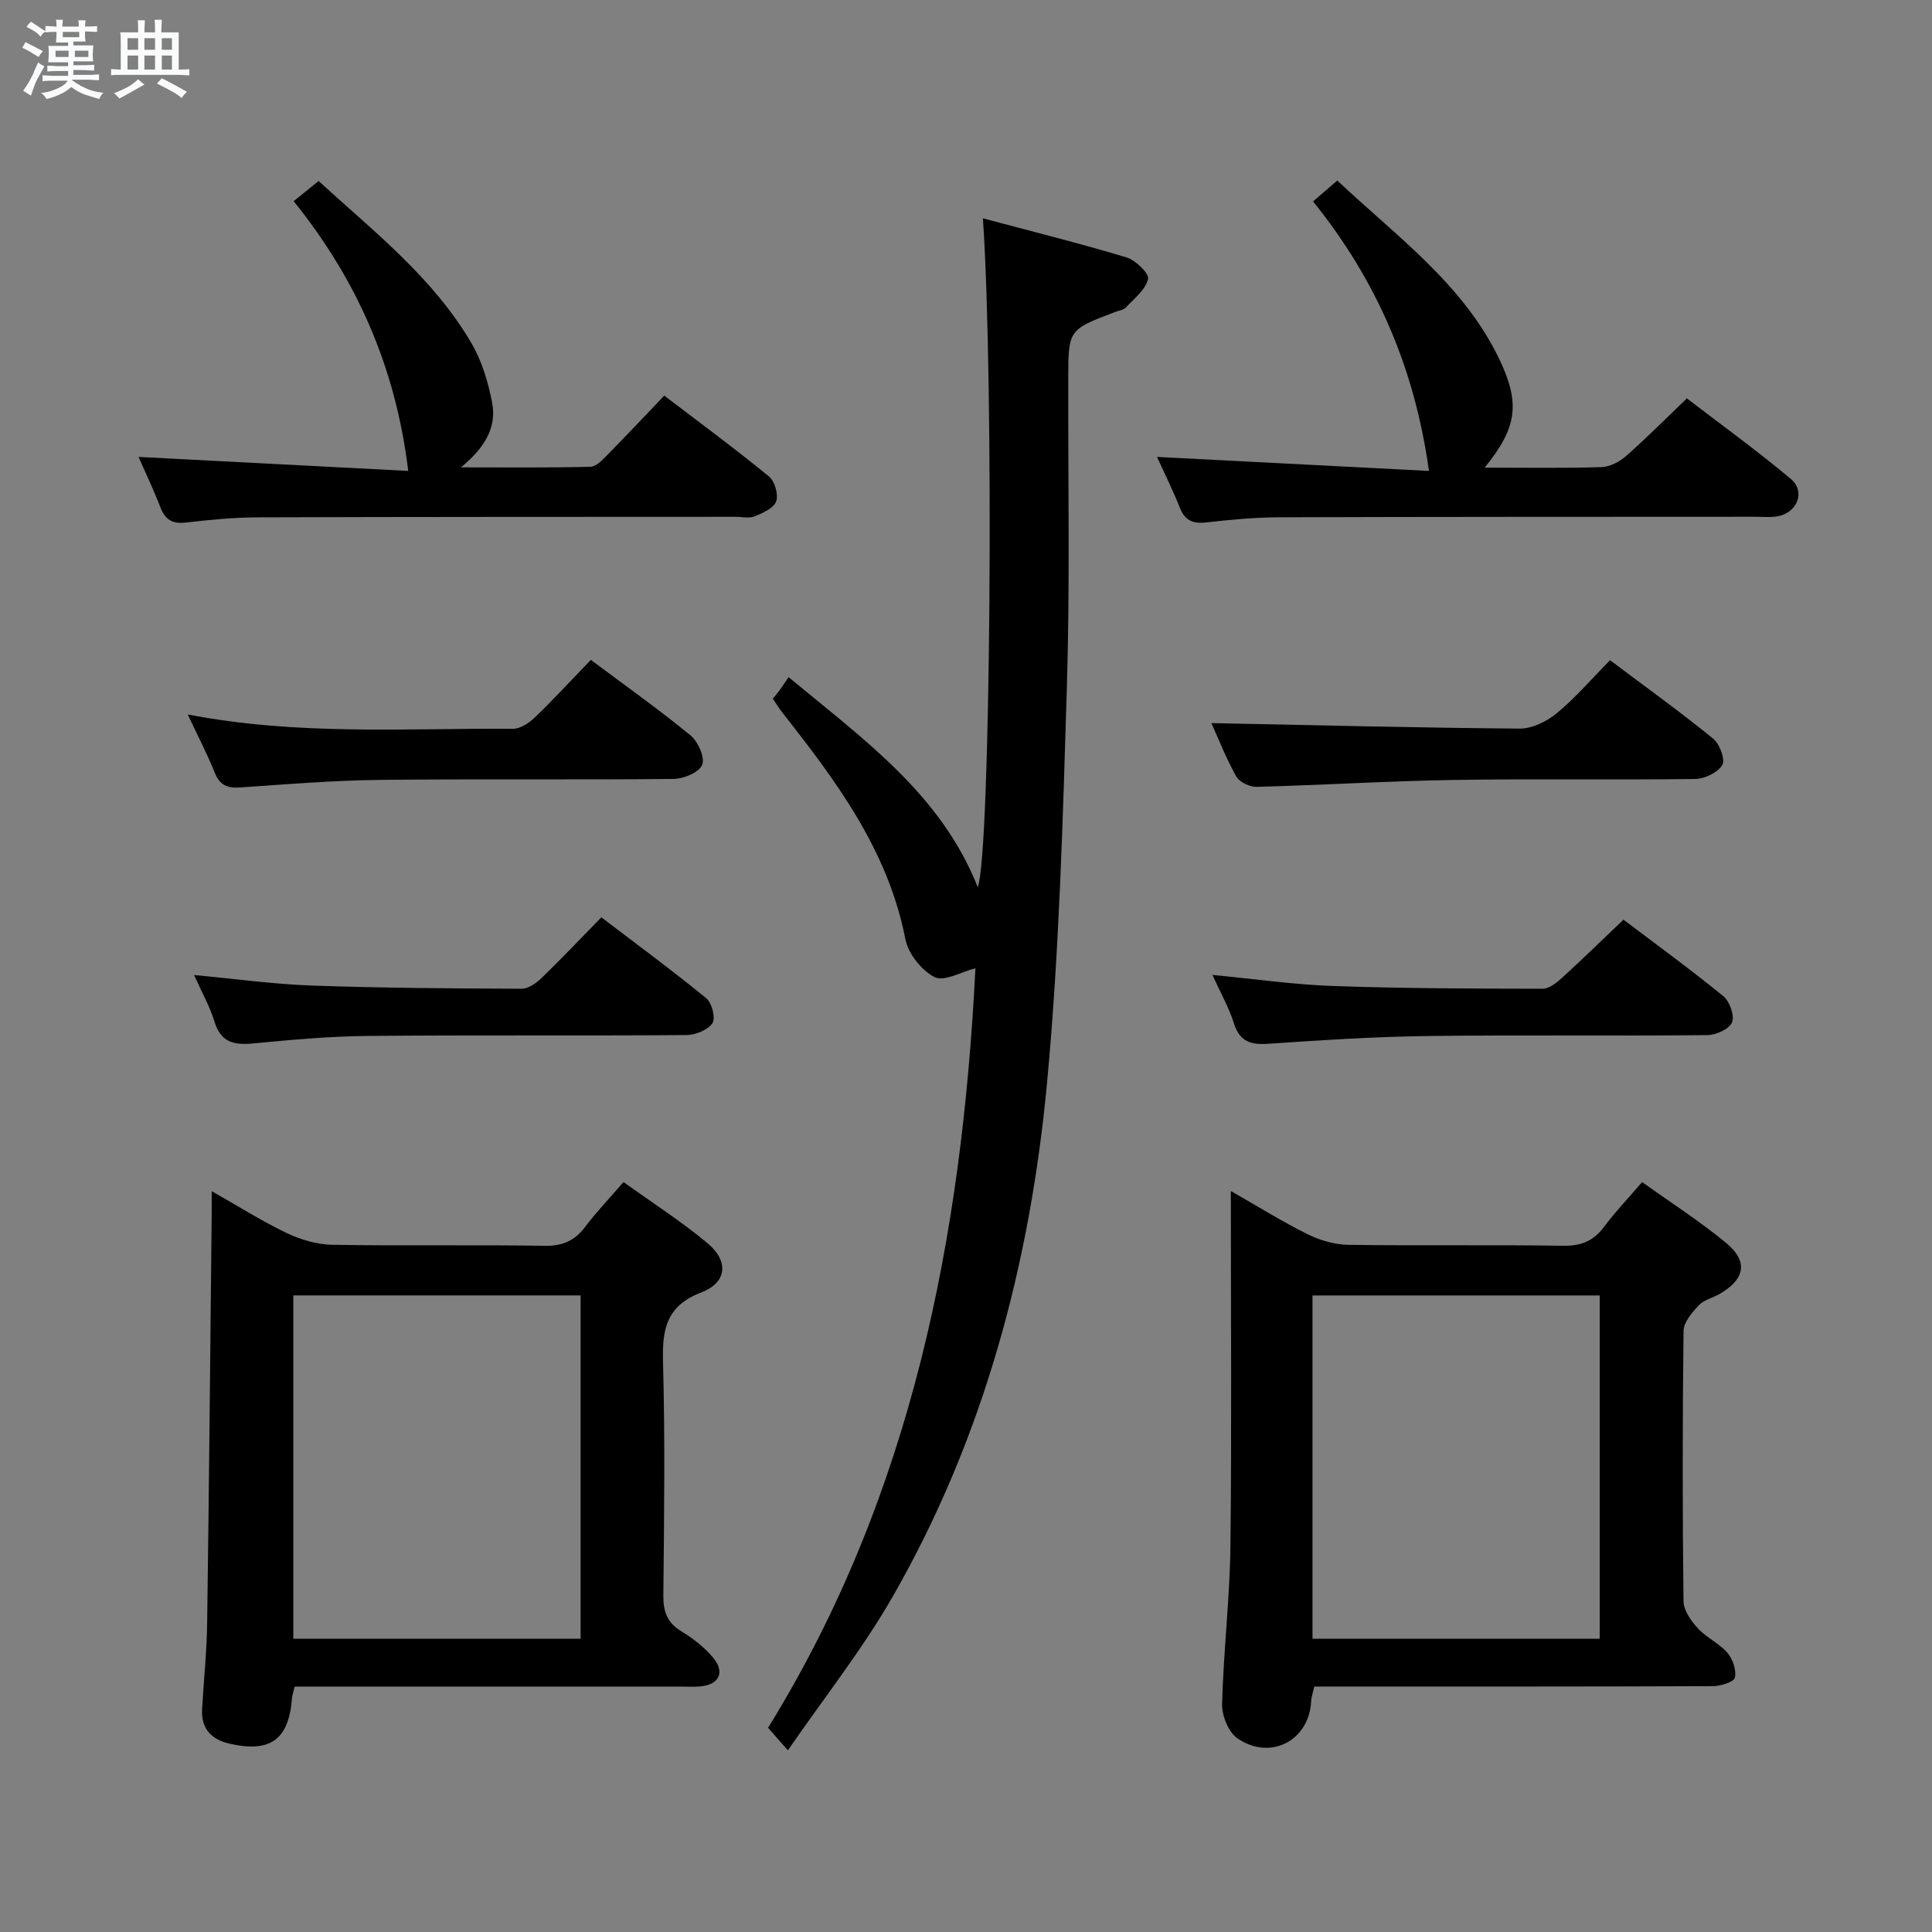 <svg enable-background="new 0 0 400 400" viewBox="0 0 400 400" xmlns="http://www.w3.org/2000/svg"><rect x="0" y="0" width="400" height="400" fill="#808080" stroke="none"/><path d="m6.8 9.5c.6.3 1.3.7 2.1 1.1-.4.4-.7.8-.9 1.2-.7-.4-1.3-.8-1.8-1.1s-1.1-.6-1.6-.8c.2-.4.5-.8.7-1.2.4.2.8.5 1.5.8zm.9 6.9c-.3.6-.5 1.1-.7 1.7s-.4 1.1-.6 1.7c-.6-.4-1.1-.7-1.6-1 .7-1 1.2-1.8 1.5-2.4.3-.5.6-1.1.8-1.7.3-.6.5-1.2.8-1.8.3.3.8.6 1.3.8-.7 1.3-1.2 2.2-1.5 2.7zm.1-11c.4.3 1 .7 1.7 1.1-.5.2-.8.6-1.1 1.1-.5-.6-1-1-1.4-1.2s-.9-.6-1.5-.8c.2-.4.5-.7.9-1.1.5.3.9.6 1.4.9zm10.5 13.1c1 .4 2 .6 3.1.7-.4.4-.7.8-.8 1.3-.9-.2-1.9-.6-3-.9-1-.4-2-.9-2.8-1.6-.5.4-1.1.9-1.9 1.3s-1.9.9-3.3 1.2c-.1-.3-.5-.8-1.1-1.3 1 0 2.1-.3 3.2-.8 1.2-.5 1.9-1 2.3-1.7h-3.2c-.4 0-1 0-2 .1v-1.2c1 0 1.7.1 2 .1h3.3v-1h-2.3c-.2 0-.9 0-2 .1v-1.2c1.2 0 1.9.1 2 .1h2.3v-.8h-4.1c0-.7.1-1.2.1-1.6 0-.5 0-1.1-.1-1.8h4.1v-.7h-2.5c0-.6.1-1.1.1-1.6v-.6h-.5c-.4 0-1 0-1.8.1v-1.3c1.2 0 1.9.1 2.1.1h.2c0-.3 0-.8-.1-1.4h1.4c0 .6-.1 1-.1 1.4h3.4c0-.4 0-.8-.1-1.3h1.5c0 .4-.1.9-.1 1.3.7 0 1.5 0 2.5-.1v1.2c-1 0-1.8-.1-2.5-.1v.6c0 .3 0 .8.1 1.5h-2.5v.8h4.1c0 .7-.1 1.3-.1 1.8s0 1 .1 1.5h-4.1v.8h1.4c.8 0 1.8 0 2.9-.1v1.2c-1 0-1.9-.1-2.8-.1h-1.5v1h3.2c.3 0 1 0 2.1-.1v1.2c-1.1 0-1.8-.1-2.1-.1h-3.4l-.1.1c1.4 1 2.4 1.5 3.4 1.9zm-4.1-6.7v-1.3h-2.7v1.3zm2.2-4.1v-1.1h-3.4v1.1zm1.9 4.1v-1.3h-2.8v1.3z" fill="#fafbfc"/><path d="m37 6.7v2.3 5.4c1 0 1.8 0 2.2-.1v1.3c-.6 0-1.5-.1-2.5-.1h-11.9c-.7 0-1.3 0-1.8.1v-1.3c.5 0 1.1.1 2 .1v-5.2c0-1 0-1.8-.1-2.5h3.7c0-1.3 0-2.1-.1-2.5h1.5c0 .4-.1 1.3-.1 2.5h2.2c0-1.2 0-2.1-.1-2.6h1.5c0 .4-.1 1.3-.1 2.6zm-12.3 13.7c-.3-.4-.7-.8-1.1-1.1 1.1-.4 2.1-.9 2.9-1.3.8-.5 1.5-1 2.1-1.6.4.4.9.8 1.3 1.1-2.5 1.4-4.2 2.4-5.2 2.9zm3.9-10.1v-2.4h-2.2v2.4zm0 4.1v-2.9h-2.2v2.9zm3.5-4.1v-2.4h-2.2v2.4zm0 4.1v-2.9h-2.2v2.9zm.4 2.9 1-1.1c.6.3 1.4.7 2.5 1.3s2 1.1 2.7 1.5c-.4.4-.8.8-1.1 1.3-.8-.8-2.5-1.7-5.1-3zm3.1-7v-2.4h-2.1v2.4zm0 4.1v-2.9h-2.1v2.9z" fill="#fafbfc"/><g fill="#000001"><path d="m203.5 45.2c10.36 2.77 20.13 5.2 29.75 8.1 1.88.57 4.71 3.33 4.44 4.47-.51 2.2-2.84 4.02-4.57 5.87-.51.55-1.5.67-2.27.96-9.68 3.68-9.66 3.68-9.68 13.87-.05 21.32.36 42.66-.29 63.96-.83 27.24-1.56 54.55-4.09 81.66-3.5 37.49-13.09 73.56-31.99 106.51-6.26 10.91-14.16 20.87-21.68 31.79-1.71-1.95-2.74-3.12-4.1-4.67 29.89-48.36 40.17-102.02 42.93-157.25-2.93.74-6.48 2.83-8.46 1.83-2.7-1.37-5.45-4.86-6.04-7.85-3.57-18.37-14.28-32.69-25.42-46.85-.71-.91-1.32-1.9-2.03-2.95.46-.56.9-1.04 1.27-1.56.59-.82 1.15-1.66 2-2.89 15.52 12.89 31.51 24.18 39.16 43.47 2.68-6.7 3.4-104.7 1.07-138.47z"/><path d="m43.83 246.62c5.77 3.26 10.53 6.29 15.6 8.7 2.87 1.36 6.21 2.34 9.35 2.4 14.66.25 29.33-.03 43.99.21 3.75.06 6.25-1.08 8.43-3.98 2.29-3.04 4.94-5.8 7.89-9.22 5.96 4.29 11.96 8.13 17.39 12.66 4.45 3.7 4.06 8.14-1.26 10.18-7.2 2.76-8.13 7.52-7.95 14.29.44 16.15.23 32.32.07 48.49-.03 3.35.81 5.63 3.76 7.42 2.39 1.44 4.7 3.25 6.49 5.37 2.61 3.07 1.32 5.69-2.68 6.02-1.32.11-2.66.03-4 .03-24.83 0-49.66 0-74.48 0-1.79 0-3.57 0-5.42 0-.26 1.11-.5 1.73-.55 2.36-.66 8.63-4.48 11.43-13.04 9.43-3.68-.86-5.81-3.13-5.58-7.11.34-5.98.97-11.94 1.05-17.92.39-27.97.64-55.94.93-83.92.02-1.5.01-2.99.01-5.41zm76.38 92.66c0-23.96 0-47.48 0-71.08-19.98 0-39.58 0-59.48 0v71.08z"/><path d="m254.83 246.59c5.89 3.35 10.8 6.43 15.97 8.98 2.56 1.26 5.59 2.12 8.42 2.16 14.82.21 29.64-.04 44.45.19 3.73.06 6.26-1 8.45-3.94 2.27-3.06 4.93-5.83 7.86-9.24 5.86 4.19 11.85 8.04 17.32 12.53 4.69 3.85 4.04 7.5-1.2 10.59-1.43.84-3.28 1.22-4.36 2.36-1.41 1.5-3.16 3.53-3.18 5.35-.23 18.65-.23 37.3-.01 55.94.02 1.91 1.57 4.09 2.98 5.62 1.76 1.93 4.4 3.08 6.1 5.05 1.12 1.29 1.9 3.59 1.56 5.15-.2.9-2.93 1.76-4.53 1.77-25.47.11-50.95.08-76.42.08-1.99 0-3.98 0-6.13 0-.26 1.18-.61 2.11-.65 3.06-.4 8.12-8.44 12.39-15.28 7.65-1.85-1.28-3.22-4.69-3.16-7.07.29-10.95 1.6-21.88 1.73-32.83.27-24.14.08-48.28.08-73.4zm76.37 92.7c0-23.98 0-47.5 0-71.08-19.99 0-39.58 0-59.46 0v71.08z"/><path d="m84.52 97.5c-2.62-21.67-10.78-39.78-23.72-55.85 1.8-1.45 3.32-2.68 5.16-4.17 11.48 10.5 23.76 20.04 31.69 33.64 2.12 3.64 3.4 7.95 4.22 12.12 1.01 5.09-1.34 9.34-6.43 13.52 9.77 0 18.3.1 26.82-.12 1.2-.03 2.51-1.47 3.53-2.5 3.85-3.91 7.61-7.91 11.74-12.23 7.55 5.76 14.76 11.07 21.67 16.73 1.2.98 2 3.75 1.5 5.16s-2.76 2.41-4.45 3.1c-1.14.47-2.63.1-3.96.1-32.97.02-65.94 0-98.9.11-4.97.02-9.96.5-14.91 1.08-2.82.33-4.29-.61-5.28-3.18-1.36-3.53-2.99-6.94-4.52-10.41 19.14 1 37.91 1.97 55.84 2.9z"/><path d="m307.38 96.82c8.56 0 16.38.14 24.2-.11 1.74-.06 3.75-1.12 5.11-2.32 4.12-3.62 7.99-7.53 12.56-11.91 6.94 5.33 14.44 10.74 21.51 16.67 3.12 2.61 1.35 7.03-2.75 7.75-1.46.26-2.99.09-4.49.09-32.98.02-65.96 0-98.94.11-4.97.02-9.96.52-14.91 1.07-2.73.3-4.36-.43-5.4-3.06-1.39-3.53-3.1-6.94-4.72-10.51 19.11.99 37.95 1.96 56.3 2.9-2.96-21.35-10.89-39.55-23.99-55.79 1.63-1.41 3.06-2.65 5.01-4.34 12.2 11.53 26.04 21.36 33.54 36.98 4.43 9.22 3.65 14.26-3.03 22.47z"/><path d="m38.87 147.92c22.78 4.41 45.08 2.83 67.31 2.97 1.53.01 3.36-1.19 4.55-2.35 3.94-3.8 7.66-7.83 11.6-11.92 7.17 5.36 14.09 10.27 20.63 15.63 1.56 1.28 3.02 4.56 2.42 6.09-.61 1.56-3.82 2.91-5.91 2.93-20.29.21-40.58-.03-60.87.2-9.6.11-19.2.89-28.79 1.56-2.7.19-4.3-.41-5.36-3.08-1.53-3.83-3.47-7.52-5.58-12.03z"/><path d="m250.8 149.71c21.37.43 42.59.97 63.82 1.14 2.59.02 5.62-1.48 7.69-3.18 3.83-3.16 7.1-6.99 11.03-10.98 7.24 5.44 14.47 10.65 21.37 16.25 1.34 1.09 2.53 4.34 1.87 5.45-.93 1.56-3.64 2.87-5.61 2.89-16.65.22-33.3-.07-49.95.2-13.61.22-27.21 1.07-40.82 1.43-1.44.04-3.58-.97-4.24-2.14-2.1-3.73-3.67-7.77-5.16-11.06z"/><path d="m251.02 201.85c8.82.84 16.87 2.01 24.95 2.29 14.47.51 28.95.55 43.43.57 1.38 0 2.94-1.29 4.09-2.34 4.18-3.81 8.22-7.77 12.63-11.96 6.7 5.07 13.83 10.25 20.65 15.81 1.33 1.08 2.39 4.05 1.83 5.45-.55 1.38-3.31 2.62-5.11 2.64-19.33.19-38.66-.06-57.98.19-10.96.14-21.92.85-32.86 1.6-3.63.25-5.94-.38-7.16-4.18-1.04-3.29-2.77-6.33-4.47-10.07z"/><path d="m40.18 201.87c8.61.8 16.48 1.9 24.39 2.18 14.46.51 28.94.6 43.41.66 1.4.01 3.05-1.16 4.15-2.23 4.07-3.93 7.96-8.05 12.37-12.56 7.41 5.65 14.72 11.02 21.74 16.77 1.16.95 1.95 4.13 1.26 5.15-.96 1.41-3.49 2.44-5.35 2.46-21.99.16-43.98-.03-65.96.18-7.96.07-15.93.8-23.86 1.56-3.96.38-6.64-.28-7.93-4.54-.95-3.12-2.61-6.03-4.22-9.63z"/></g></svg>
